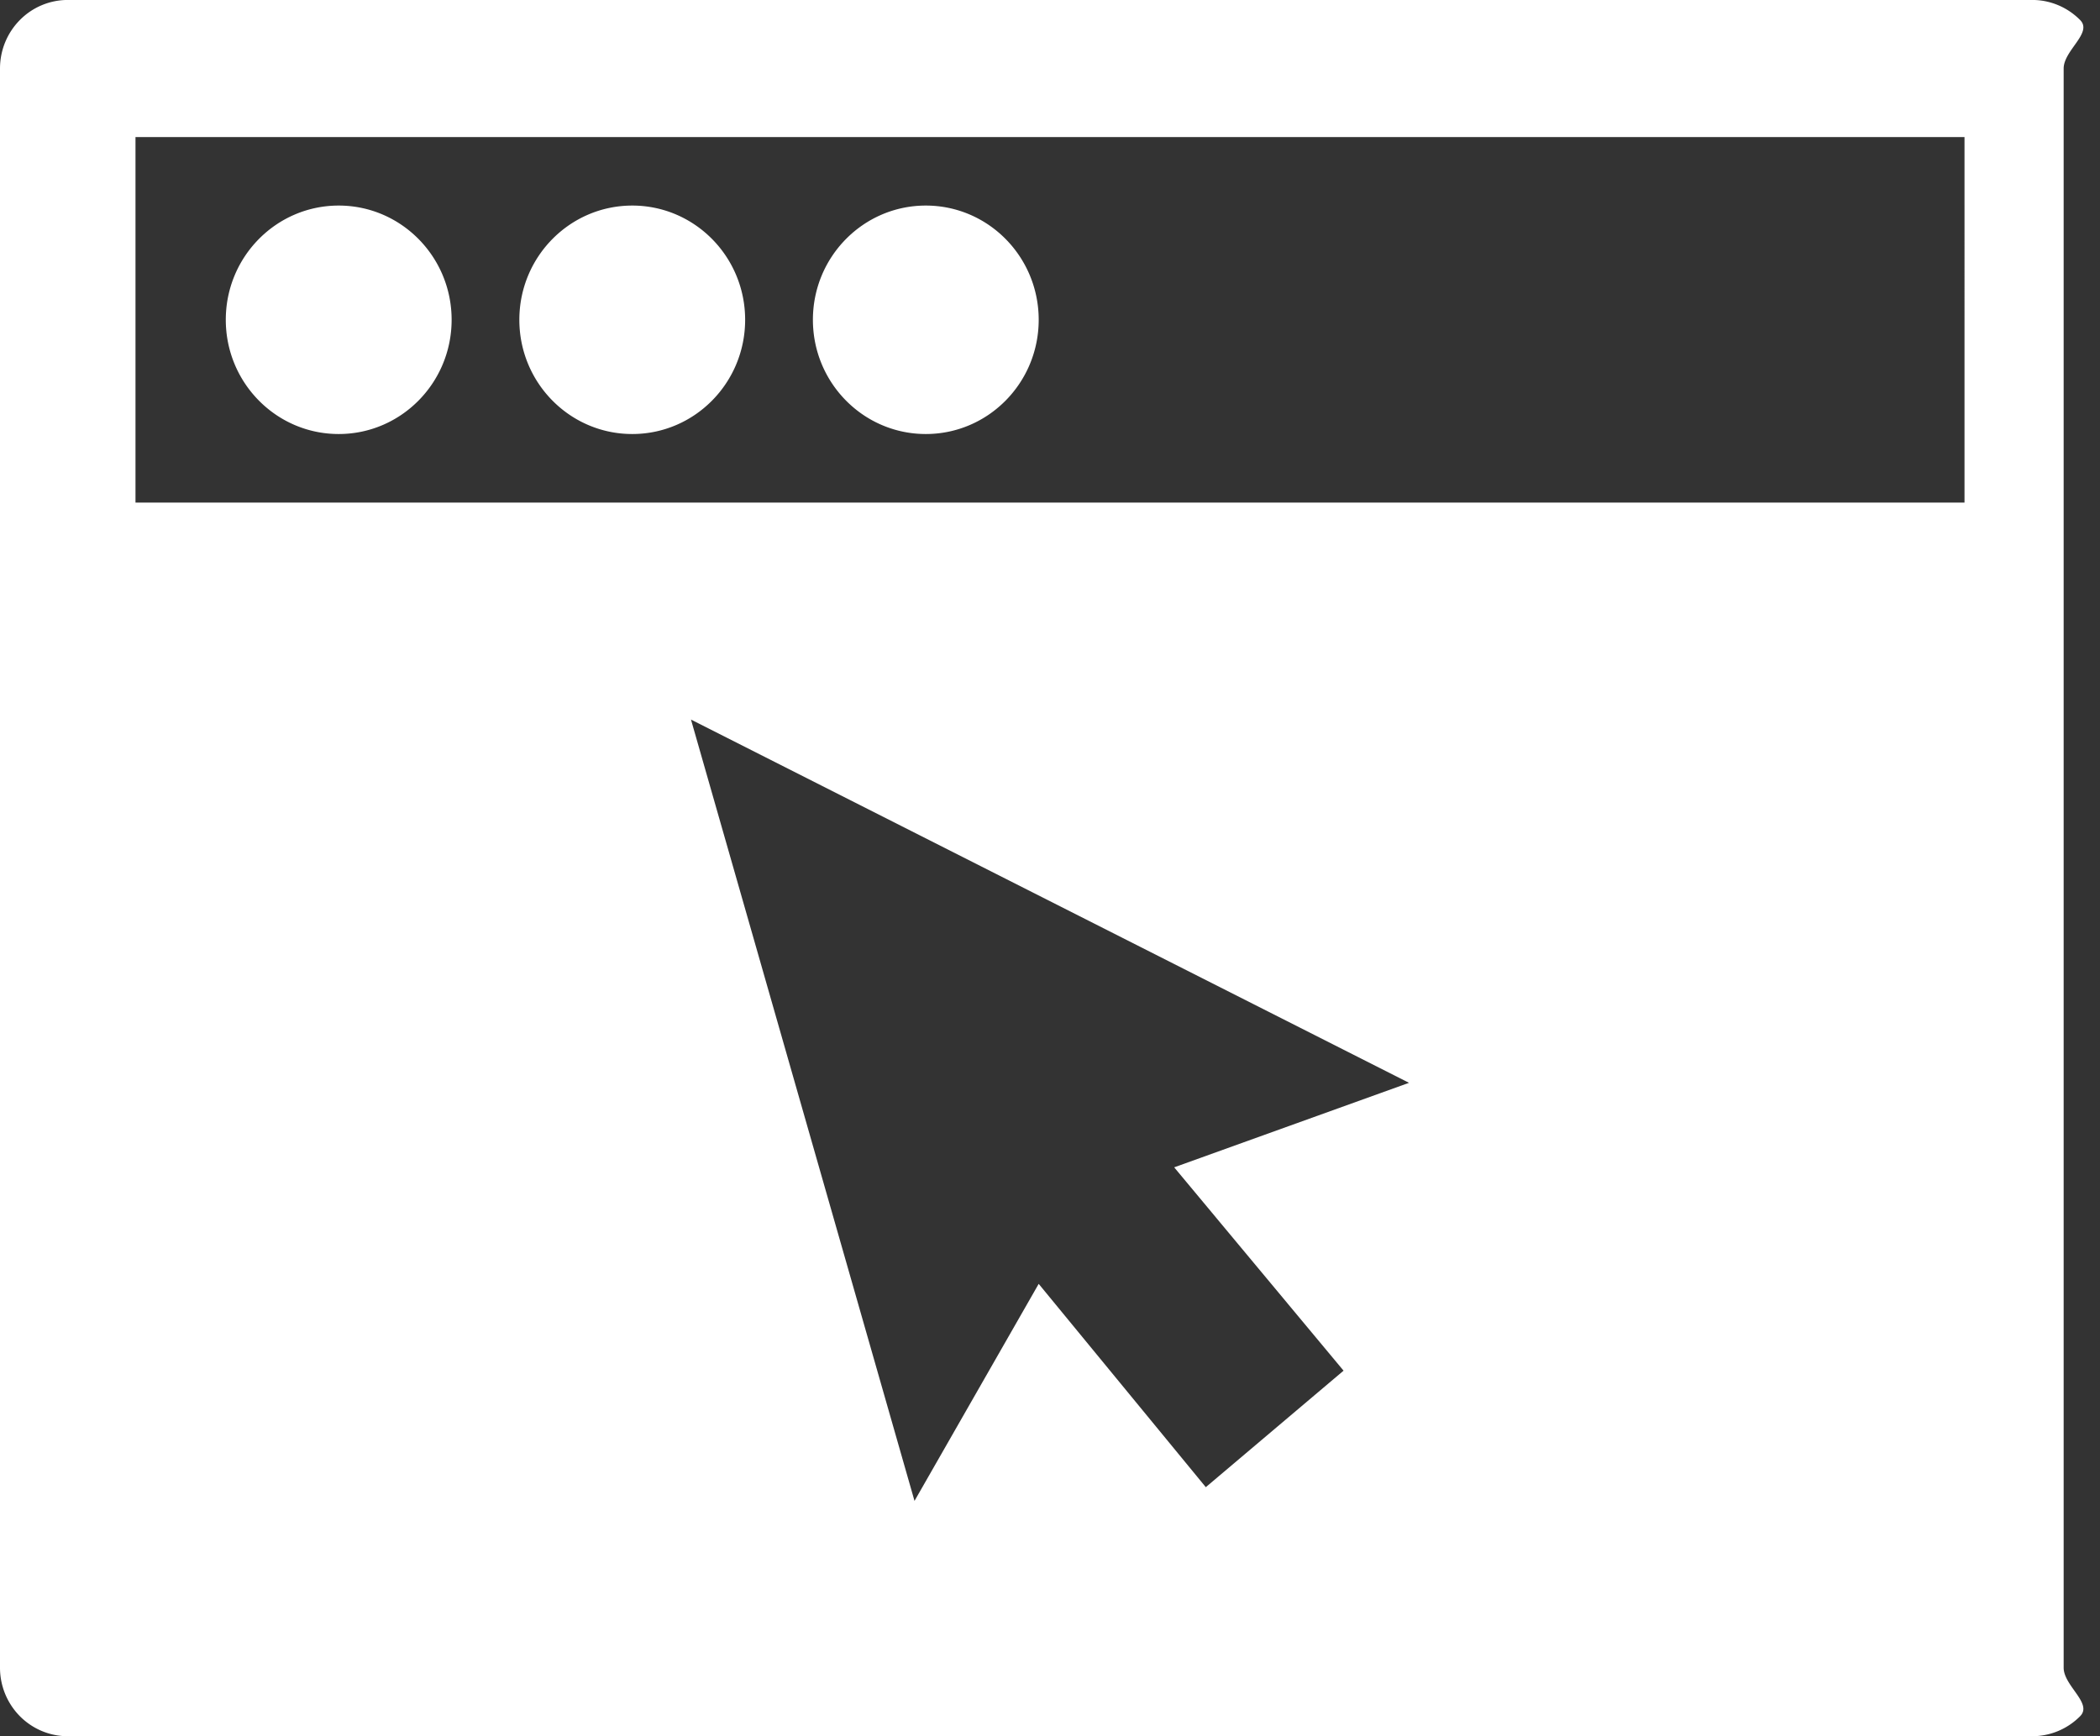 <svg xmlns="http://www.w3.org/2000/svg" width="52" height="43" viewBox="0 0 52 43"><rect x="0" y="0" width="52" height="43" fill="#333333" stroke="none"/><path fill="#FFF" fill-rule="evenodd" d="M51.509 42.502a1.67 1.67 0 0 1-1.186.497H1.677c-.445 0-.871-.179-1.186-.497a1.71 1.71 0 0 1-.491-1.2V1.697c0-.451.177-.882.491-1.2a1.666 1.666 0 0 1 1.186-.498h48.646c.444 0 .871.179 1.186.498.314.318-.409.749-.409 1.2v39.605c0 .45.723.882.409 1.2Zm-28.864-5.331 3.075-5.375 4.138 5.035 3.411-2.885-4.194-5.036 5.815-2.093-17.78-8.996 5.535 19.35Zm26-33.777H3.355v9.053h45.29V3.394ZM8.387 5.091c1.544 0 2.796 1.267 2.796 2.829 0 1.562-1.252 2.829-2.796 2.829-1.544 0-2.796-1.267-2.796-2.829 0-1.562 1.252-2.829 2.796-2.829Zm7.269 0c1.544 0 2.795 1.267 2.795 2.829 0 1.562-1.251 2.829-2.795 2.829S12.86 9.482 12.86 7.92c0-1.562 1.252-2.829 2.796-2.829Zm7.269 0c1.544 0 2.795 1.267 2.795 2.829 0 1.562-1.251 2.829-2.795 2.829s-2.796-1.267-2.796-2.829c0-1.562 1.252-2.829 2.796-2.829Z"/></svg>
